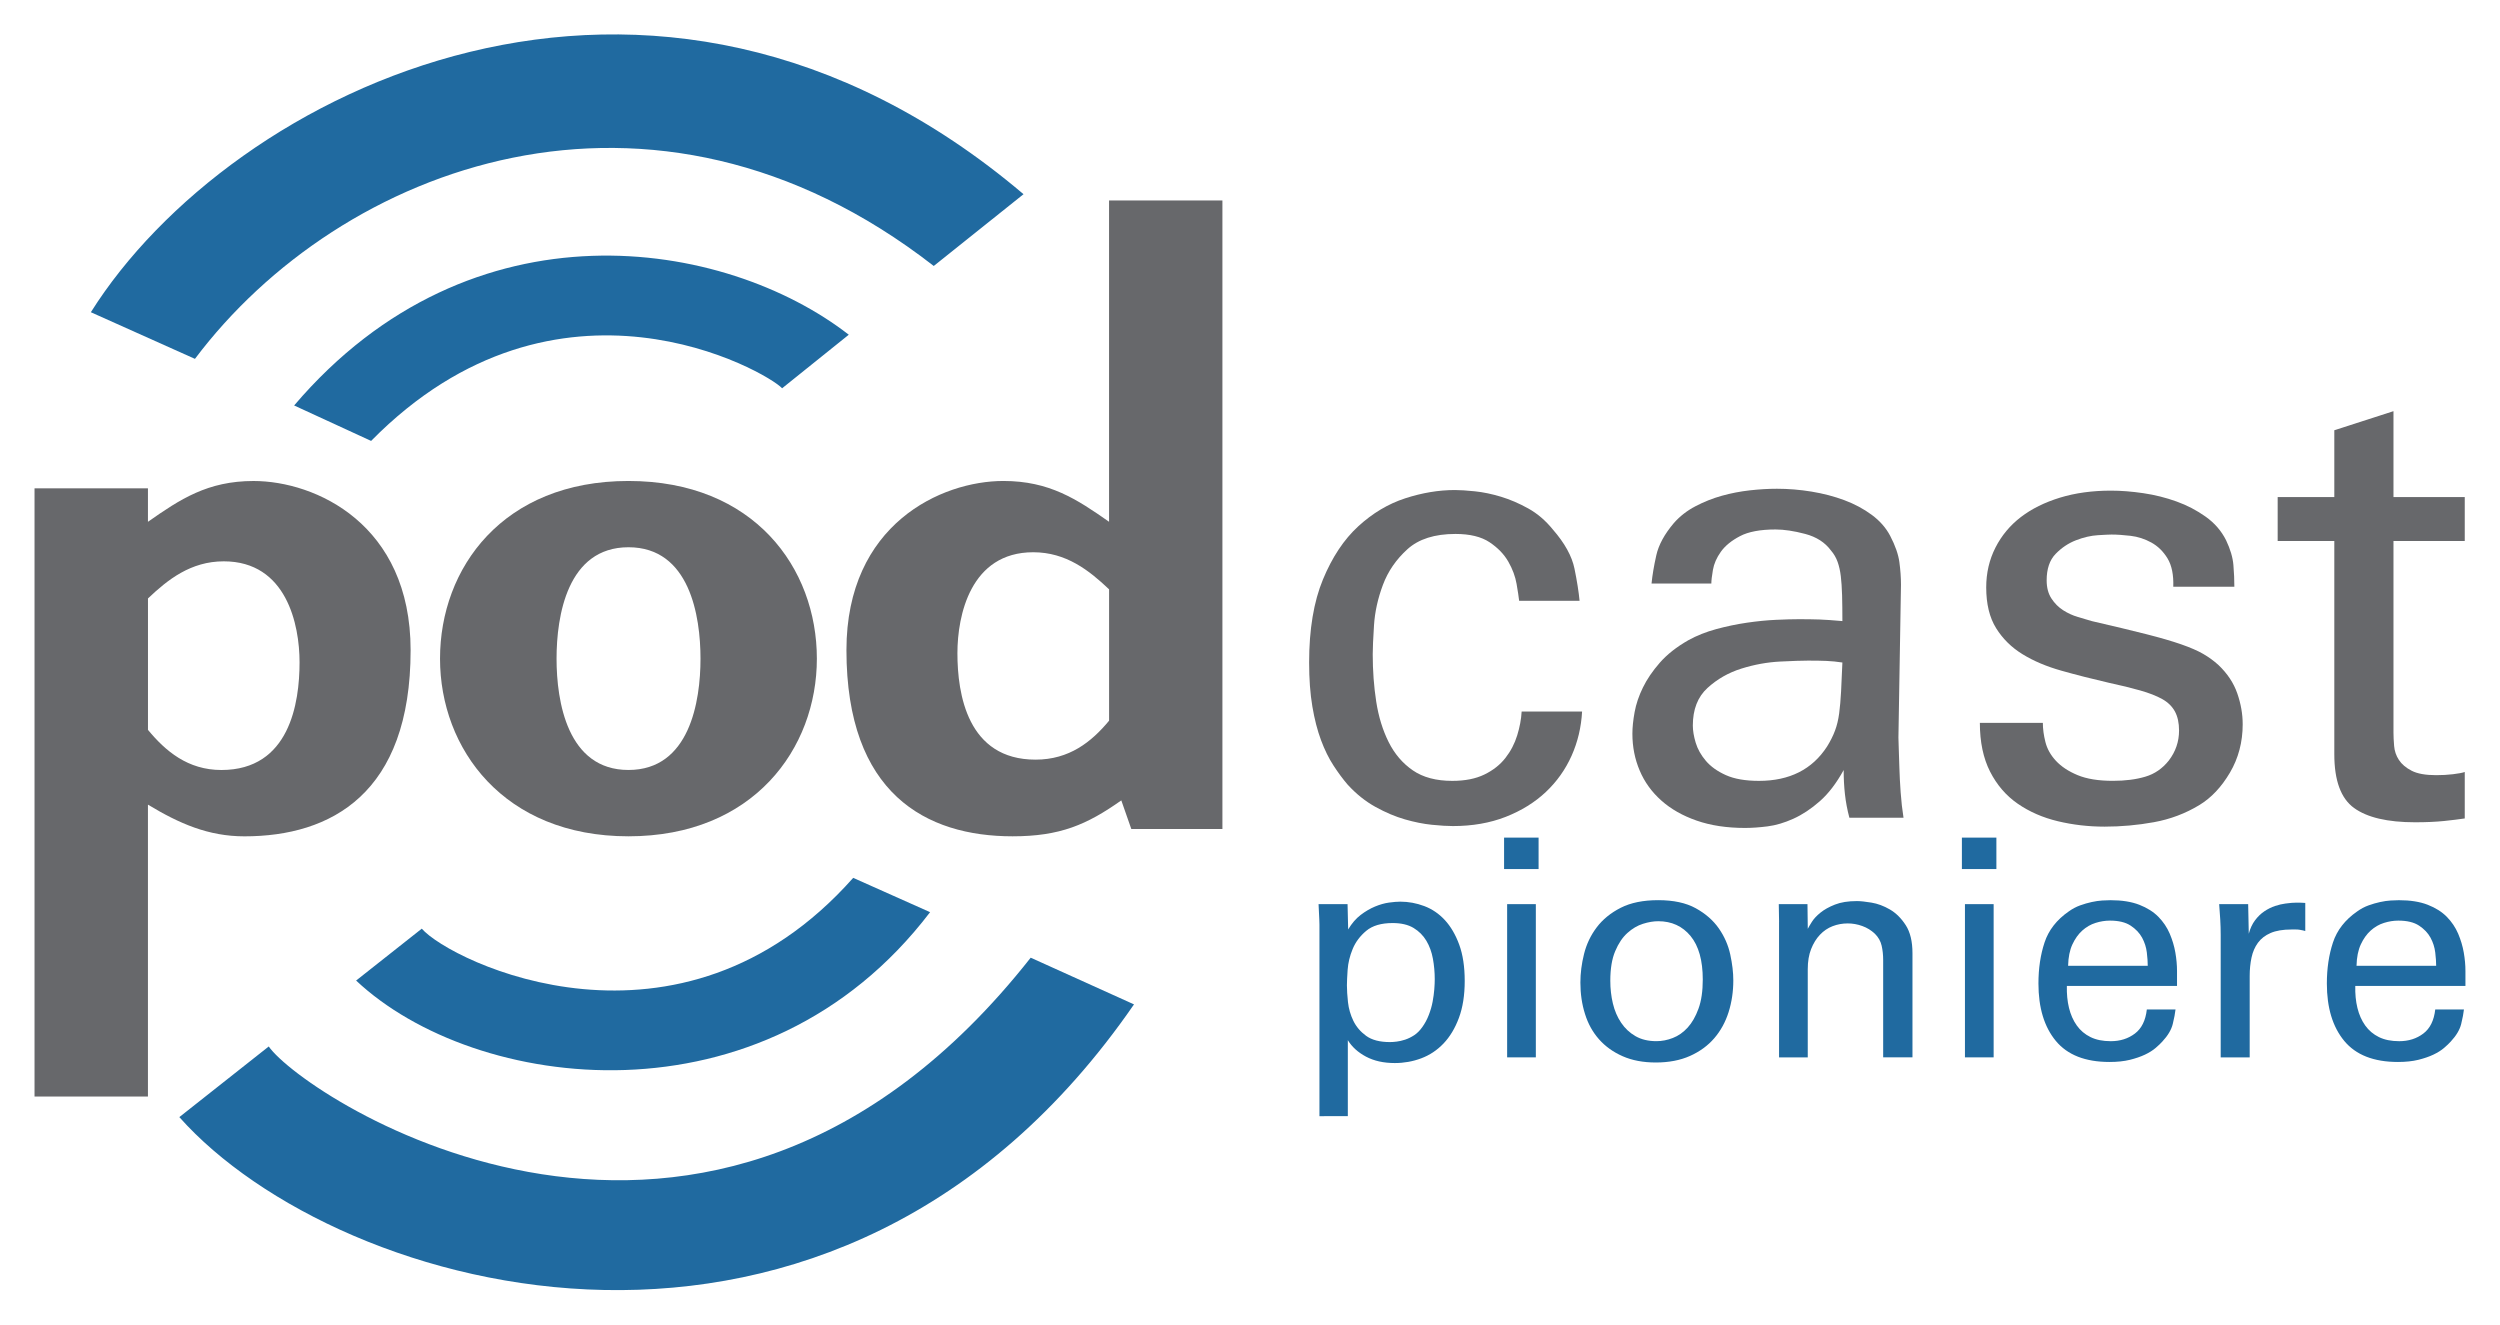 <?xml version="1.0" encoding="utf-8"?>
<!-- Generator: Adobe Illustrator 23.0.2, SVG Export Plug-In . SVG Version: 6.00 Build 0)  -->
<svg version="1.1" id="Layer_1" xmlns="http://www.w3.org/2000/svg" xmlns:xlink="http://www.w3.org/1999/xlink" x="0px" y="0px"
	 viewBox="0 0 900 476.84" style="enable-background:new 0 0 900 476.84;" xml:space="preserve">
<style type="text/css">
	.st0{fill:#67686B;}
	.st1{fill:#206AA0;}
</style>
<g>
	<g>
		<g>
			<path class="st0" d="M53.26,187.85c11.56-8.11,21.48-14.69,38.01-14.69c22.35,0,56.55,15.56,56.55,60.89
				c0,51.69-28.68,67.03-59.84,67.03c-12.96,0-23.45-4.6-34.72-11.41v105.07H12.43V175.79h40.83V187.85z M53.26,262.74
				c6.33,7.66,14.34,14.46,26.45,14.46c24.54,0,28.13-24.1,28.13-38.77c0-13.57-4.68-36.35-27.29-36.35
				c-11.86,0-20.12,6.56-27.28,13.36V262.74L53.26,262.74z"/>
			<path class="st0" d="M158.41,237.12c0-32.64,22.63-63.97,67.83-63.97c45.22,0,67.83,31.33,67.83,63.97
				c0,32.42-22.88,63.95-67.83,63.95C181.32,301.07,158.41,269.55,158.41,237.12 M252.18,237.12c0-15.33-3.87-40.11-25.93-40.11
				c-22.04,0-25.89,24.78-25.89,40.11s3.85,40.07,25.89,40.07C248.31,277.19,252.18,252.45,252.18,237.12"/>
			<path class="st0" d="M403.67,288.14c-12.42,8.76-22.06,12.93-39.14,12.93c-31.16,0-59.81-15.34-59.81-67.03
				c0-45.33,34.17-60.89,56.5-60.89c16.56,0,26.47,6.58,38.04,14.69V72.16h40.81v226.28h-32.8L403.67,288.14z M371.96,198.81
				c-22.6,0-27.29,22.77-27.29,36.34c0,14.67,3.59,38.32,28.13,38.32c12.12,0,20.12-6.36,26.47-14.02v-47.29
				C392.08,205.34,383.82,198.81,371.96,198.81"/>
		</g>
		<g>
			<path class="st1" d="M64.56,402.16l32.19-25.43c12.43,18.04,158.37,115.27,274.3-31.96l37.19,16.81
				C300.84,517.32,121.77,466.5,64.56,402.16"/>
			<path class="st1" d="M128.2,353l23.64-18.68c10.35,11.91,92.81,52.2,155.31-18.29l27.68,12.35
				C274.99,406.99,170.82,393.09,128.2,353"/>
			<path class="st1" d="M305.56,120.5l-24,19.28c-5.24-5.79-80.62-49.43-147.96,18.95l-27.71-12.76
				C169.92,70.81,261.12,85.99,305.56,120.5"/>
			<path class="st1" d="M368.47,69.91l-32.32,25.84C234.47,16.62,122.34,59.81,70.18,129.19L32.71,112.4
				C82.81,32.71,234.57-43.66,368.47,69.91"/>
		</g>
		<g>
			<path class="st0" d="M546.89,216.28c-0.15-1.38-0.46-3.4-0.92-6.07c-0.46-2.67-1.45-5.34-2.98-8.02c-1.53-2.67-3.78-5-6.76-6.99
				c-2.98-1.98-7.07-2.98-12.26-2.98c-7.49,0-13.25,1.83-17.3,5.5c-4.05,3.67-6.99,7.94-8.82,12.83c-1.83,4.89-2.9,9.74-3.21,14.55
				c-0.31,4.81-0.46,8.29-0.46,10.42c0,5.96,0.42,11.65,1.26,17.07c0.84,5.42,2.33,10.27,4.47,14.55c2.14,4.28,5.04,7.67,8.71,10.19
				c3.66,2.52,8.4,3.78,14.2,3.78c4.58,0,8.44-0.76,11.57-2.29c3.13-1.52,5.65-3.51,7.56-5.96c1.91-2.44,3.32-5.15,4.24-8.13
				c0.92-2.98,1.45-5.84,1.6-8.59h21.76c-0.31,5.65-1.57,10.96-3.78,15.92c-2.22,4.96-5.31,9.32-9.28,13.06
				c-3.97,3.74-8.78,6.72-14.43,8.94c-5.65,2.21-11.99,3.32-19.01,3.32c-1.99,0-4.51-0.15-7.56-0.46c-3.06-0.31-6.3-0.96-9.74-1.95
				c-3.44-0.99-6.96-2.48-10.56-4.47c-3.6-1.98-6.95-4.66-10.03-8.02c-1.7-1.98-3.4-4.27-5.09-6.87c-1.7-2.6-3.2-5.65-4.51-9.16
				c-1.31-3.51-2.35-7.56-3.12-12.14c-0.77-4.58-1.16-9.85-1.16-15.81c0-11.91,1.66-21.88,4.98-29.9
				c3.31-8.02,7.55-14.39,12.71-19.13c5.16-4.73,10.79-8.09,16.9-10.08c6.11-1.98,12.06-2.98,17.87-2.98c1.83,0,4.24,0.15,7.22,0.46
				c2.98,0.31,6.11,0.96,9.39,1.95c3.28,1,6.57,2.41,9.85,4.24c3.28,1.83,6.22,4.35,8.82,7.56c4.27,4.89,6.87,9.59,7.79,14.09
				c0.92,4.51,1.53,8.36,1.83,11.57H546.89z"/>
			<path class="st0" d="M665.78,294.4c-0.77-2.9-1.3-5.73-1.6-8.48c-0.31-2.75-0.46-5.65-0.46-8.71c-2.6,4.74-5.46,8.48-8.59,11.23
				c-3.13,2.75-6.3,4.85-9.51,6.3s-6.3,2.37-9.28,2.75c-2.98,0.38-5.69,0.57-8.13,0.57c-6.57,0-12.37-0.88-17.41-2.64
				c-5.04-1.75-9.28-4.16-12.71-7.22c-3.44-3.05-6.04-6.64-7.79-10.77c-1.76-4.12-2.64-8.55-2.64-13.29c0-2.29,0.27-4.89,0.8-7.79
				c0.53-2.9,1.52-5.84,2.98-8.82c1.45-2.98,3.47-5.96,6.07-8.93c2.6-2.98,6.03-5.69,10.31-8.13c3.05-1.68,6.41-3.01,10.08-4.01
				c3.67-0.99,7.33-1.75,11-2.29c3.67-0.53,7.14-0.88,10.42-1.03c3.28-0.15,6.07-0.23,8.36-0.23c2.75,0,5.19,0.04,7.33,0.11
				c2.14,0.08,4.89,0.27,8.25,0.57c0-3.51-0.04-6.6-0.11-9.28c-0.08-2.67-0.23-4.96-0.46-6.87c-0.23-1.91-0.61-3.63-1.15-5.15
				c-0.54-1.52-1.34-2.9-2.4-4.12c-2.14-2.9-5.23-4.89-9.28-5.96c-4.05-1.07-7.6-1.6-10.65-1.6c-5.5,0-9.78,0.8-12.83,2.41
				c-3.06,1.6-5.35,3.48-6.87,5.61c-1.53,2.14-2.48,4.32-2.86,6.53c-0.38,2.22-0.57,3.86-0.57,4.92h-21.53
				c0.3-3.05,0.88-6.45,1.72-10.19c0.84-3.74,2.94-7.6,6.3-11.57c2.14-2.44,4.73-4.47,7.79-6.07c3.05-1.6,6.22-2.86,9.51-3.78
				c3.28-0.92,6.64-1.56,10.08-1.95c3.44-0.38,6.68-0.57,9.74-0.57c4.12,0,8.28,0.34,12.48,1.03c4.2,0.69,8.13,1.72,11.8,3.09
				c3.67,1.37,6.95,3.13,9.85,5.27c2.9,2.14,5.12,4.66,6.64,7.56c1.83,3.51,2.94,6.68,3.32,9.51c0.38,2.83,0.57,5.54,0.57,8.13
				l-0.92,54.98c0,0.46,0.04,1.68,0.11,3.67c0.07,1.99,0.15,4.35,0.23,7.1c0.08,2.75,0.23,5.73,0.46,8.93
				c0.23,3.21,0.57,6.26,1.03,9.16H665.78z M663.26,238.5c-1.99-0.3-3.89-0.49-5.73-0.57c-1.83-0.08-4.05-0.11-6.64-0.11
				c-2.14,0-5.5,0.11-10.08,0.34c-4.58,0.23-9.2,1.07-13.86,2.52c-4.66,1.45-8.74,3.78-12.26,6.99c-3.51,3.21-5.27,7.71-5.27,13.52
				c0,1.83,0.34,3.89,1.03,6.18c0.69,2.29,1.91,4.47,3.66,6.53c1.75,2.06,4.16,3.78,7.22,5.15c3.05,1.37,7.02,2.06,11.91,2.06
				c11,0,19.17-4.12,24.51-12.37c1.22-1.98,2.18-3.89,2.86-5.73c0.69-1.83,1.18-3.89,1.49-6.18c0.3-2.29,0.53-4.93,0.69-7.9
				C662.95,245.95,663.11,242.47,663.26,238.5z"/>
			<path class="st0" d="M735.43,260.26c0,2.14,0.3,4.43,0.92,6.87c0.61,2.44,1.87,4.7,3.78,6.76c1.91,2.06,4.5,3.78,7.79,5.15
				c3.28,1.37,7.52,2.06,12.71,2.06c4.43,0,8.32-0.49,11.68-1.49c3.36-0.99,6.19-2.94,8.48-5.84c2.44-3.21,3.67-6.79,3.67-10.77
				c0-2.75-0.5-5.04-1.49-6.87c-1-1.83-2.52-3.32-4.58-4.47c-2.06-1.15-4.7-2.18-7.9-3.09c-3.21-0.92-6.95-1.83-11.23-2.75
				c-5.96-1.38-11.65-2.82-17.07-4.35c-5.42-1.52-10.12-3.51-14.09-5.96c-3.97-2.44-7.14-5.57-9.51-9.39
				c-2.37-3.82-3.55-8.71-3.55-14.66c0-5.19,1.11-9.97,3.32-14.32c2.21-4.35,5.27-8.02,9.16-11c3.89-2.98,8.59-5.3,14.09-6.99
				c5.5-1.68,11.61-2.52,18.33-2.52c3.66,0,7.56,0.31,11.68,0.92c4.12,0.61,8.09,1.6,11.91,2.98c3.82,1.37,7.33,3.21,10.54,5.5
				c3.21,2.29,5.65,5.12,7.33,8.48c1.52,3.21,2.41,6.18,2.63,8.93c0.23,2.75,0.34,5.35,0.34,7.79h-21.99
				c0.15-4.27-0.54-7.67-2.06-10.19c-1.53-2.52-3.48-4.43-5.84-5.73c-2.37-1.3-4.85-2.1-7.45-2.41c-2.6-0.3-4.89-0.46-6.87-0.46
				c-0.77,0-2.41,0.08-4.92,0.23c-2.52,0.15-5.15,0.77-7.9,1.83c-2.75,1.07-5.19,2.71-7.33,4.92c-2.14,2.22-3.21,5.38-3.21,9.51
				c0,2.6,0.57,4.78,1.72,6.53c1.15,1.76,2.56,3.17,4.24,4.24c1.68,1.07,3.44,1.87,5.27,2.41c1.83,0.54,3.51,1.03,5.04,1.49
				c7.94,1.83,14.47,3.4,19.59,4.7c5.11,1.3,9.31,2.52,12.6,3.67c3.28,1.15,5.92,2.29,7.9,3.44c1.98,1.15,3.82,2.48,5.5,4.01
				c3.21,3.06,5.46,6.45,6.76,10.19c1.3,3.74,1.95,7.45,1.95,11.11c0,6.41-1.53,12.22-4.58,17.41c-3.06,5.19-6.72,9.09-11,11.68
				c-5.04,3.06-10.5,5.11-16.38,6.18c-5.88,1.07-11.8,1.6-17.75,1.6c-5.81,0-11.42-0.65-16.84-1.95c-5.42-1.3-10.23-3.4-14.43-6.3
				c-4.2-2.9-7.52-6.76-9.97-11.57c-2.44-4.81-3.67-10.65-3.67-17.53H735.43z"/>
			<path class="st0" d="M819.96,178.94h20.39v-24.05l21.3-6.87v30.93h25.66v15.81h-25.66v68.96c0,1.37,0.08,2.98,0.23,4.81
				c0.15,1.83,0.72,3.52,1.72,5.04c0.99,1.53,2.52,2.83,4.58,3.89c2.06,1.07,5,1.6,8.82,1.6c2.14,0,4.16-0.11,6.07-0.34
				c1.91-0.23,3.32-0.49,4.24-0.8v16.72c-1.99,0.3-4.47,0.61-7.45,0.92c-2.98,0.3-6.45,0.46-10.42,0.46
				c-9.93,0-17.26-1.72-21.99-5.15c-4.74-3.44-7.1-9.89-7.1-19.36v-76.74h-20.39V178.94z"/>
		</g>
	</g>
	<g>
		<path class="st1" d="M475,334.5c0-0.59,0-1.14,0-1.65c0-0.51-0.02-1.1-0.05-1.76c-0.04-0.66-0.07-1.43-0.11-2.31
			c-0.04-0.88-0.09-1.98-0.16-3.3h10.44l0.22,9.12c1.32-2.2,2.82-3.94,4.5-5.22c1.68-1.28,3.41-2.29,5.16-3.02
			c1.76-0.73,3.44-1.21,5.05-1.43c1.61-0.22,2.97-0.33,4.07-0.33c2.93,0,5.8,0.53,8.62,1.59c2.82,1.06,5.29,2.75,7.42,5.05
			c2.12,2.31,3.85,5.26,5.16,8.84c1.32,3.59,1.98,7.95,1.98,13.07c0,5.13-0.7,9.56-2.09,13.29c-1.39,3.74-3.24,6.81-5.55,9.23
			c-2.31,2.42-4.98,4.19-8.02,5.33c-3.04,1.14-6.21,1.7-9.5,1.7c-4.03,0-7.49-0.77-10.38-2.31c-2.89-1.54-5.07-3.52-6.54-5.93v27.36
			H475V334.5z M484.89,354.72c0,1.69,0.13,3.7,0.38,6.04c0.26,2.35,0.9,4.58,1.92,6.7c1.03,2.13,2.56,3.94,4.61,5.44
			c2.05,1.5,4.91,2.25,8.57,2.25c0.66,0,1.46-0.05,2.42-0.17c0.95-0.11,1.98-0.35,3.08-0.71c1.1-0.37,2.18-0.9,3.24-1.59
			c1.06-0.7,2.03-1.67,2.91-2.91c0.95-1.32,1.74-2.78,2.36-4.4c0.62-1.61,1.08-3.2,1.37-4.78c0.29-1.57,0.49-3.06,0.6-4.45
			c0.11-1.39,0.16-2.6,0.16-3.63c0-2.49-0.22-4.94-0.66-7.36c-0.44-2.42-1.23-4.58-2.36-6.48c-1.14-1.9-2.67-3.44-4.61-4.61
			c-1.94-1.17-4.45-1.76-7.53-1.76c-4.1,0-7.27,0.93-9.5,2.8c-2.24,1.87-3.86,4.05-4.89,6.54c-1.03,2.49-1.63,4.98-1.81,7.47
			C484.98,351.6,484.89,353.47,484.89,354.72z"/>
		<path class="st1" d="M541.47,301.54h12.42v11.32h-12.42V301.54z M542.57,325.49h10.33v55.16h-10.33V325.49z"/>
		<path class="st1" d="M568.94,353.73c0-3.37,0.44-6.81,1.32-10.33c0.88-3.52,2.4-6.7,4.56-9.56c2.16-2.86,5.04-5.2,8.63-7.03
			c3.59-1.83,8.09-2.75,13.51-2.75c5.49,0,10,0.97,13.51,2.91c3.52,1.94,6.28,4.36,8.3,7.25c2.01,2.89,3.39,6.03,4.12,9.39
			c0.73,3.37,1.1,6.48,1.1,9.34c0,4.03-0.57,7.84-1.7,11.43c-1.14,3.59-2.86,6.72-5.16,9.39c-2.31,2.68-5.22,4.8-8.73,6.37
			c-3.52,1.57-7.62,2.36-12.31,2.36c-4.54,0-8.52-0.75-11.92-2.25c-3.41-1.5-6.25-3.53-8.52-6.1c-2.27-2.56-3.96-5.6-5.05-9.12
			C569.49,361.53,568.94,357.76,568.94,353.73z M579.71,353.07c0,2.86,0.31,5.59,0.93,8.19c0.62,2.6,1.61,4.91,2.97,6.92
			c1.35,2.02,3.08,3.63,5.16,4.83c2.09,1.21,4.6,1.81,7.53,1.81c1.98,0,3.96-0.38,5.93-1.15c1.98-0.77,3.75-2.01,5.33-3.74
			c1.57-1.72,2.87-3.99,3.9-6.81c1.03-2.82,1.54-6.32,1.54-10.49c0-6.88-1.47-12.1-4.39-15.66c-2.93-3.55-6.81-5.33-11.65-5.33
			c-1.69,0-3.52,0.31-5.49,0.93c-1.98,0.62-3.85,1.72-5.6,3.3c-1.76,1.58-3.22,3.75-4.39,6.54
			C580.29,345.2,579.71,348.75,579.71,353.07z"/>
		<path class="st1" d="M640.47,331.86l-0.11-6.37h10.33l0.11,8.9c0.29-0.59,0.79-1.43,1.48-2.53c0.7-1.1,1.72-2.2,3.08-3.3
			c1.35-1.1,3.09-2.07,5.22-2.91c2.12-0.84,4.76-1.26,7.91-1.26c1.25,0,2.98,0.18,5.22,0.55c2.23,0.37,4.45,1.19,6.65,2.47
			c2.2,1.28,4.1,3.17,5.71,5.66c1.61,2.49,2.42,5.86,2.42,10.11v37.47h-10.55V345.6c0-1.83-0.18-3.55-0.55-5.16
			c-0.37-1.61-1.17-3.04-2.42-4.28c-1.32-1.25-2.84-2.18-4.56-2.8c-1.72-0.62-3.46-0.93-5.22-0.93c-1.91,0-3.72,0.33-5.44,0.99
			c-1.72,0.66-3.24,1.69-4.56,3.08c-1.32,1.39-2.38,3.11-3.19,5.16c-0.81,2.05-1.21,4.47-1.21,7.25v31.75h-10.33V331.86z"/>
		<path class="st1" d="M706.28,301.54h12.42v11.32h-12.42V301.54z M707.38,325.49h10.33v55.16h-10.33V325.49z"/>
		<path class="st1" d="M744.07,354.94c-0.07,2.86,0.18,5.49,0.77,7.91c0.59,2.42,1.52,4.52,2.8,6.32c1.28,1.8,2.93,3.19,4.94,4.18
			c2.01,0.99,4.45,1.48,7.31,1.48c3.37,0,6.26-0.92,8.68-2.75c2.42-1.83,3.85-4.72,4.29-8.68h10.33c-0.15,1.39-0.48,3.13-0.99,5.22
			c-0.51,2.09-1.76,4.19-3.74,6.32c-0.59,0.66-1.39,1.43-2.42,2.31c-1.03,0.88-2.31,1.69-3.85,2.42c-1.54,0.73-3.35,1.35-5.44,1.87
			c-2.09,0.51-4.52,0.77-7.31,0.77c-8.72,0-15.16-2.53-19.34-7.58c-4.18-5.05-6.26-11.94-6.26-20.66c0-5.42,0.73-10.34,2.2-14.78
			c1.46-4.43,4.36-8.15,8.68-11.15c1.32-0.95,2.69-1.68,4.12-2.2c1.43-0.51,2.82-0.92,4.18-1.21c1.35-0.29,2.62-0.48,3.79-0.55
			c1.17-0.07,2.16-0.11,2.97-0.11c4.1,0,7.56,0.55,10.38,1.65c2.82,1.1,5.11,2.55,6.87,4.34c1.76,1.8,3.11,3.81,4.07,6.04
			c0.95,2.24,1.63,4.5,2.03,6.81c0.4,2.31,0.6,4.52,0.6,6.65c0,2.13,0,3.92,0,5.38H744.07z M773.19,347.68
			c0-1.32-0.11-2.91-0.33-4.78c-0.22-1.87-0.79-3.64-1.7-5.33c-0.92-1.68-2.29-3.13-4.12-4.34c-1.83-1.21-4.32-1.81-7.47-1.81
			c-1.69,0-3.41,0.27-5.16,0.82c-1.76,0.55-3.35,1.47-4.78,2.75c-1.43,1.28-2.62,2.95-3.57,5c-0.95,2.05-1.47,4.61-1.54,7.69H773.19
			z"/>
		<path class="st1" d="M799.45,336.7c0-1.9-0.05-3.79-0.16-5.66c-0.11-1.87-0.24-3.72-0.39-5.55h10.44l0.22,10.66
			c0.51-1.9,1.26-3.52,2.25-4.83c0.99-1.32,2.1-2.4,3.35-3.24c1.25-0.84,2.53-1.48,3.85-1.92c1.32-0.44,2.56-0.73,3.74-0.88
			c1.54-0.22,2.89-0.33,4.07-0.33c1.17,0,2.2,0.04,3.08,0.11v10.11c-0.44-0.15-1.1-0.29-1.98-0.44c-0.37-0.07-0.81-0.11-1.32-0.11
			c-0.51,0-1.06,0-1.65,0c-3.08,0-5.59,0.42-7.53,1.26c-1.94,0.84-3.46,2.02-4.56,3.52c-1.1,1.5-1.87,3.28-2.31,5.33
			c-0.44,2.05-0.66,4.25-0.66,6.59v29.34h-10.44V336.7z"/>
		<path class="st1" d="M847.9,354.94c-0.07,2.86,0.18,5.49,0.77,7.91c0.59,2.42,1.52,4.52,2.8,6.32c1.28,1.8,2.93,3.19,4.94,4.18
			c2.01,0.99,4.45,1.48,7.31,1.48c3.37,0,6.26-0.92,8.68-2.75c2.42-1.83,3.85-4.72,4.29-8.68h10.33c-0.15,1.39-0.48,3.13-0.99,5.22
			c-0.51,2.09-1.76,4.19-3.74,6.32c-0.59,0.66-1.39,1.43-2.42,2.31c-1.03,0.88-2.31,1.69-3.85,2.42c-1.54,0.73-3.35,1.35-5.44,1.87
			c-2.09,0.51-4.52,0.77-7.31,0.77c-8.72,0-15.16-2.53-19.34-7.58c-4.18-5.05-6.26-11.94-6.26-20.66c0-5.42,0.73-10.34,2.2-14.78
			c1.46-4.43,4.36-8.15,8.68-11.15c1.32-0.95,2.69-1.68,4.12-2.2c1.43-0.51,2.82-0.92,4.18-1.21c1.35-0.29,2.62-0.48,3.79-0.55
			c1.17-0.07,2.16-0.11,2.97-0.11c4.1,0,7.56,0.55,10.38,1.65c2.82,1.1,5.11,2.55,6.87,4.34c1.76,1.8,3.11,3.81,4.07,6.04
			c0.95,2.24,1.63,4.5,2.03,6.81c0.4,2.31,0.6,4.52,0.6,6.65c0,2.13,0,3.92,0,5.38H847.9z M877.02,347.68
			c0-1.32-0.11-2.91-0.33-4.78c-0.22-1.87-0.79-3.64-1.7-5.33c-0.92-1.68-2.29-3.13-4.12-4.34c-1.83-1.21-4.32-1.81-7.47-1.81
			c-1.69,0-3.41,0.27-5.16,0.82c-1.76,0.55-3.35,1.47-4.78,2.75c-1.43,1.28-2.62,2.95-3.57,5c-0.95,2.05-1.47,4.61-1.54,7.69H877.02
			z"/>
	</g>
</g>
</svg>
